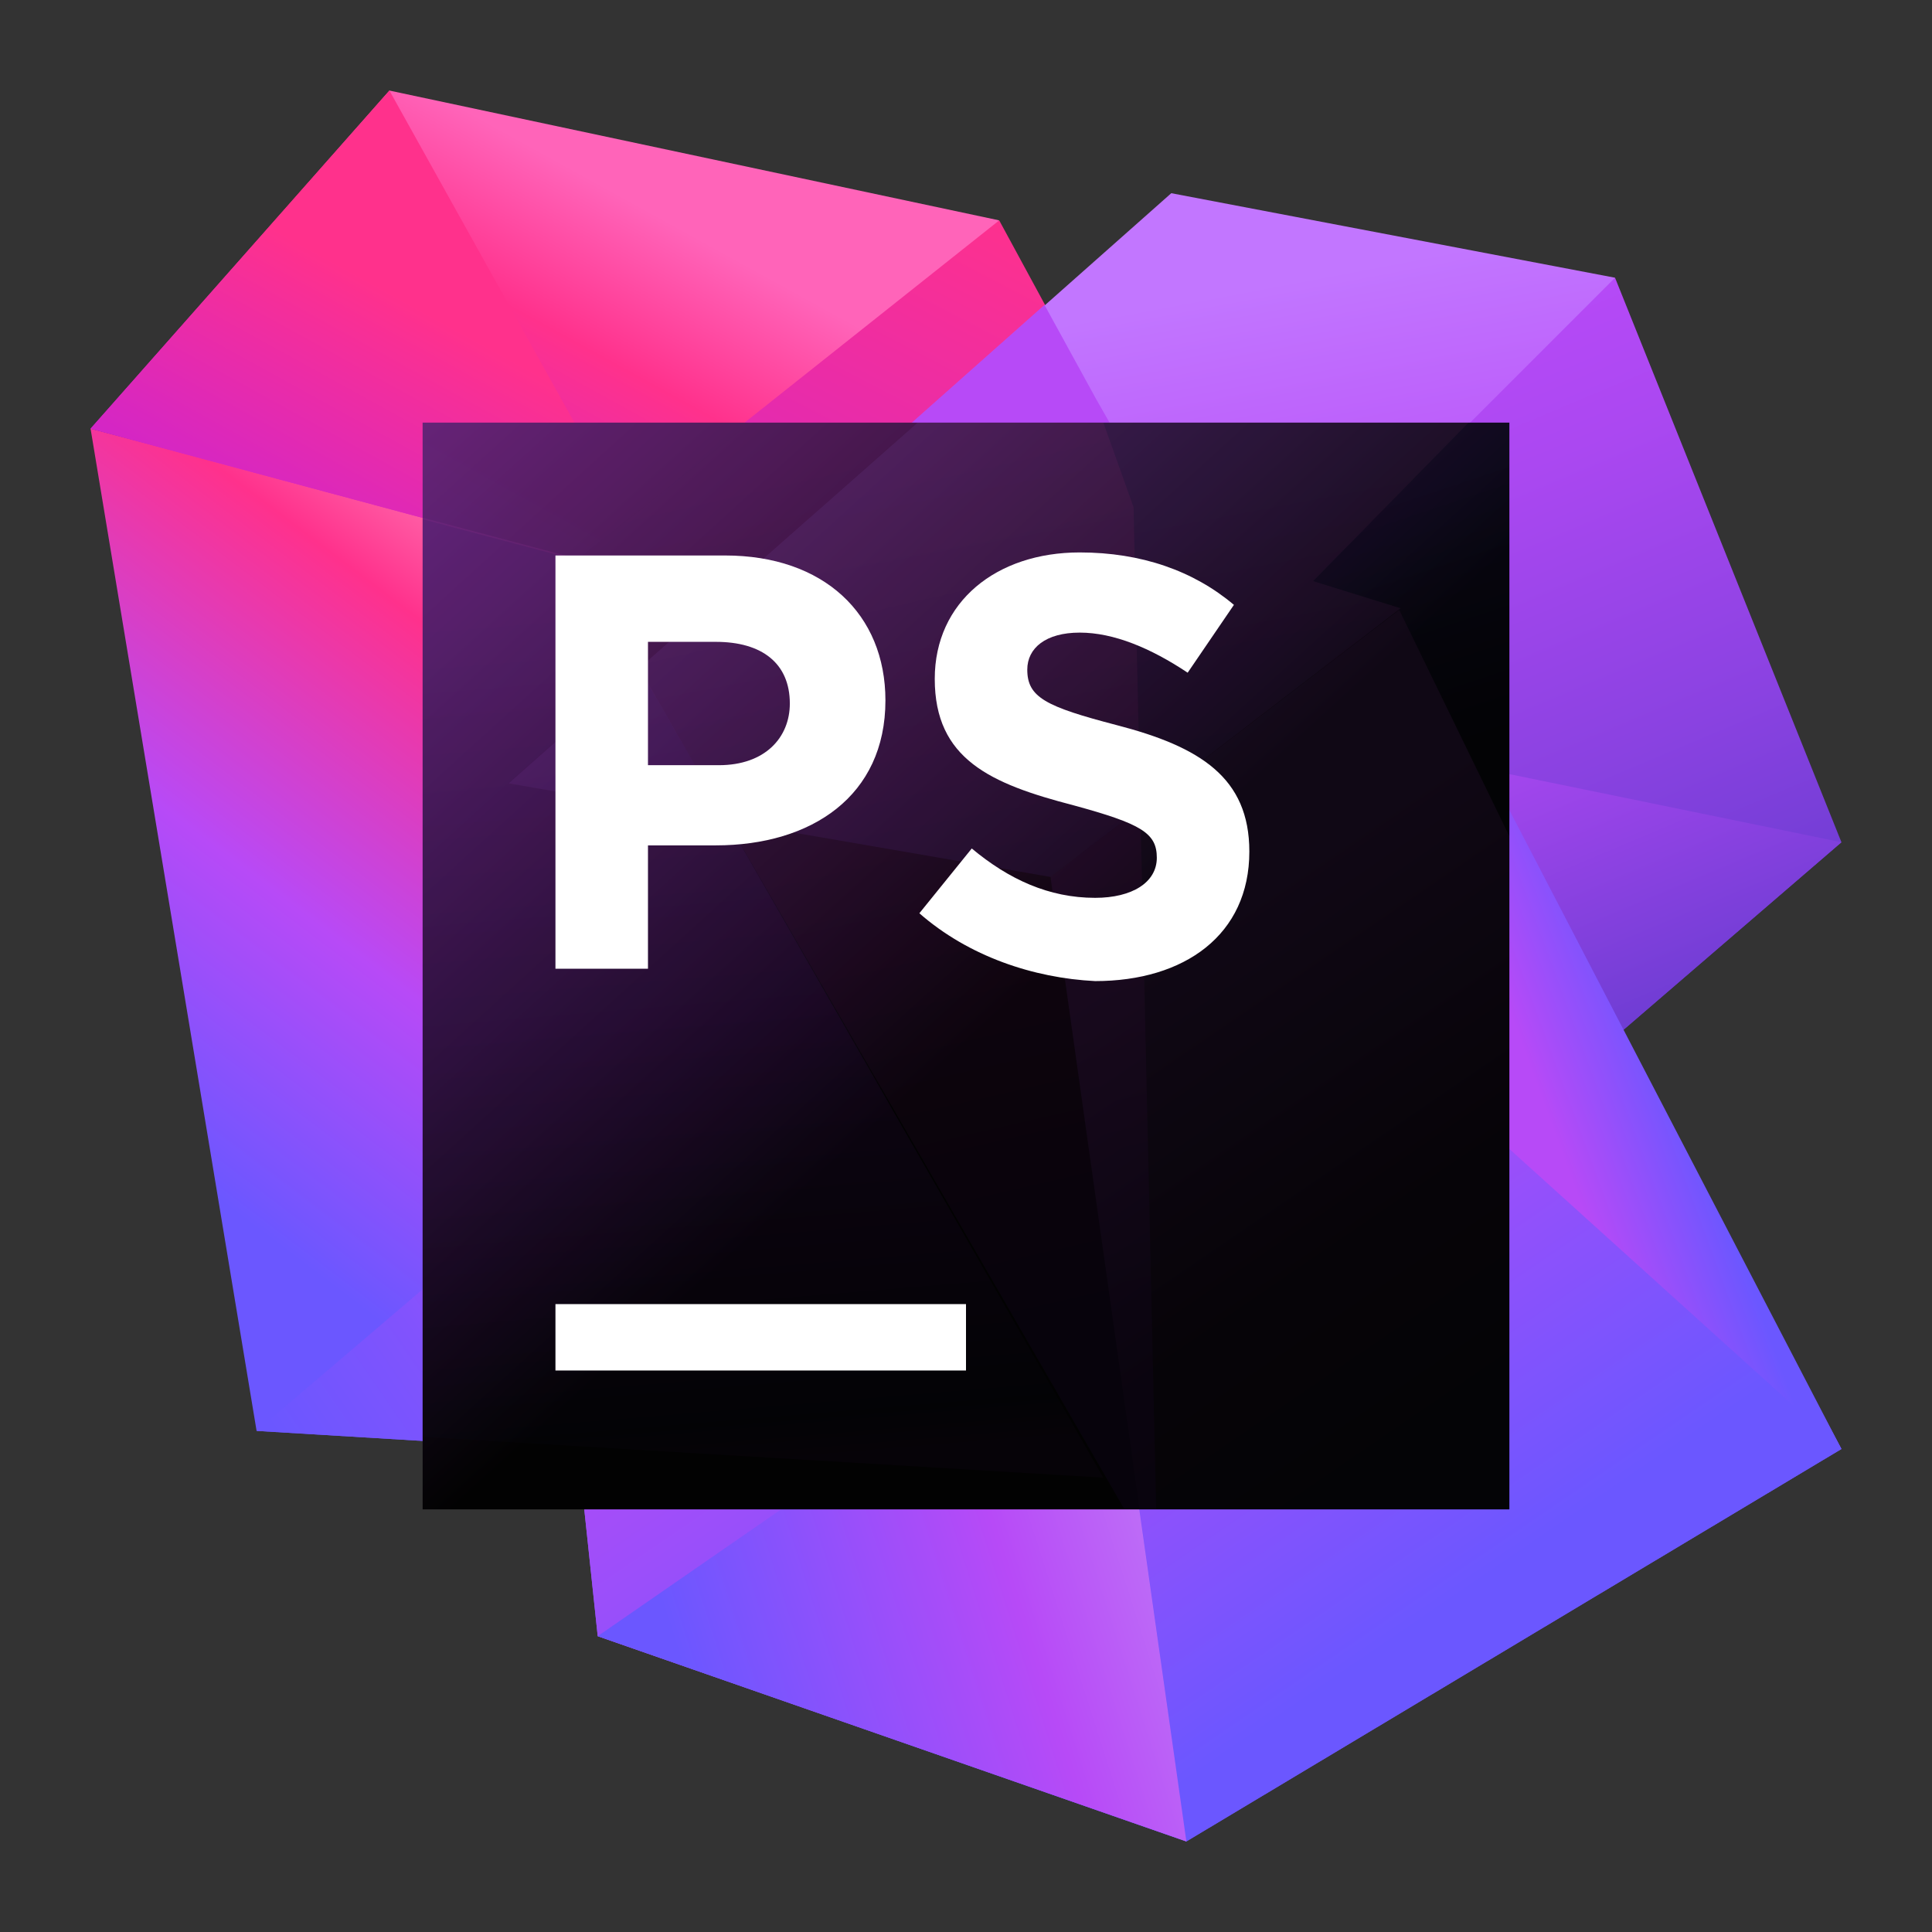 <svg width="64" height="64" viewBox="0 0 64 64" fill="none" xmlns="http://www.w3.org/2000/svg">
<rect x="0" y="0" width="64" height="64" fill="#333333" stroke="none"/>
<path d="M36.3 13.2L33.1 7.3L24.1 11.7L12.2 12.7L13.9 33.1L30.7 30.3L36.3 13.2Z" fill="url(#paint0_linear)"/>
<path d="M19 18.4L3 14.2L8.5 47.4L36.6 49.1L19 18.4Z" fill="url(#paint1_linear)"/>
<path d="M26.8 31.8L8.5 47.4L36.6 49.1L26.8 31.8Z" fill="url(#paint2_linear)"/>
<path d="M36.6 48.9L34.1 20.8L41.6 14L53.5 9.2L61 27.9L36.6 48.9Z" fill="url(#paint3_linear)"/>
<path d="M36.6 48.9L34.1 20.8L45.4 24.7L61 27.9L36.6 48.9Z" fill="url(#paint4_linear)"/>
<path d="M50.1 27.7L46.4 20L16.8 25.9L19.8 54.2L39.3 61L61 48L50.1 27.7Z" fill="url(#paint5_linear)"/>
<path d="M50.1 27.7L46.4 20.1L34.8 29.1L39.3 61L61 48L50.1 27.7Z" fill="url(#paint6_linear)"/>
<path d="M34.8 29L34.9 29.5L37.5 48.1L53.6 34.2L50.1 27.7L46.4 20.1L34.8 29Z" fill="url(#paint7_linear)"/>
<path d="M20.8 25.1L36.6 49.1L49.6 37.8L40.5 21.1L20.8 25.1Z" fill="url(#paint8_linear)"/>
<path d="M34.8 29.1L16.8 25.9L19.8 54.2L39.3 61L34.8 29.1Z" fill="url(#paint9_linear)"/>
<path d="M37.5 48.3L34.8 29.1L16.8 25.9L17.8 35.9L36.6 49.1L37.5 48.3Z" fill="url(#paint10_linear)"/>
<path d="M37.5 48.3L35.3 32.7L29.8 36.9L36.5 49L36.6 49.1L37.5 48.3Z" fill="url(#paint11_linear)"/>
<path d="M24.2 27.2L16.8 25.9L19.1 48L36.6 49.1L24.2 27.2Z" fill="url(#paint12_linear)"/>
<path d="M28.1 48.6L36.6 49.1L29.5 36.5L28.1 48.6Z" fill="url(#paint13_linear)"/>
<path d="M34.8 29.1L16.8 25.9L38.8 6.4L53.5 9.2L43.6 19.1L46.5 20.1L34.8 29.1Z" fill="url(#paint14_linear)"/>
<path d="M36.3 13.2L34.6 10.1L16.8 25.9L34.8 29.1L42.1 23.4L36.3 13.2Z" fill="url(#paint15_linear)"/>
<path d="M33.1 7.3L12.9 3L3 14.2L19 18.5L33.1 7.3Z" fill="url(#paint16_linear)"/>
<path d="M20.7 17L12.9 3L3 14.2L19 18.5L20.7 17Z" fill="url(#paint17_linear)"/>
<path d="M27.9 48.6L19.8 54.2L39.3 61L37.5 48.3L36.6 49.1L27.9 48.6Z" fill="url(#paint18_linear)"/>
<path d="M61 48L49.6 37.7L43.6 19.1L46.5 20.1L61 48Z" fill="url(#paint19_linear)"/>
<path d="M44.4 21.7L46.5 20.1L43.6 19.1L44.4 21.7Z" fill="url(#paint20_linear)"/>
<path d="M43.5 26.6L35.3 32.7L37.5 48.3L49.6 37.8L43.5 26.6Z" fill="url(#paint21_linear)"/>
<path d="M50 14H14V50H50V14Z" fill="url(#paint22_linear)"/>
<g opacity="0.3">
<path opacity="0.3" d="M14 47.6L36.55 48.95L19.1 18.5L14 17.15V47.6Z" fill="url(#paint23_linear)"/>
<path opacity="0.3" d="M37.25 50H38.3L37.55 16.8L36.55 14H24.85L19.1 18.55L37.25 50Z" fill="url(#paint24_linear)"/>
<path opacity="0.3" d="M50 37.2V14H48.65L43.5 19.25L46.4 20.15L46.35 20.2L50 27.7V37.2Z" fill="url(#paint25_linear)"/>
<path opacity="0.3" d="M50 27.7L46.35 20.2L34.8 29.05L37.75 50H50V27.7Z" fill="url(#paint26_linear)"/>
<path opacity="0.3" d="M30.4 14L16.85 25.95L34.8 29.05L46.4 20.15L43.5 19.25L48.65 14H30.4Z" fill="url(#paint27_linear)"/>
<path opacity="0.3" d="M19.1 18.55L24.85 14H14V17.2L19.1 18.55Z" fill="url(#paint28_linear)"/>
</g>
<path d="M32 43.2H18.4V45.4H32V43.2Z" fill="white"/>
<path d="M30.455 30.253L32.191 28.107C33.417 29.129 34.745 29.742 36.278 29.742C37.504 29.742 38.321 29.231 38.321 28.414C38.321 27.596 37.81 27.29 35.563 26.677C32.804 25.962 30.965 25.145 30.965 22.488C30.965 19.935 33.009 18.3 35.767 18.3C37.81 18.3 39.547 18.913 40.875 20.037L39.343 22.284C38.117 21.467 36.891 20.956 35.767 20.956C34.643 20.956 34.03 21.467 34.03 22.182C34.03 23.102 34.643 23.408 36.993 24.021C39.751 24.736 41.386 25.758 41.386 28.209C41.386 30.968 39.24 32.5 36.278 32.5C34.235 32.398 32.089 31.683 30.455 30.253Z" fill="white"/>
<path d="M18.4 18.401H24.019C27.288 18.401 29.331 20.342 29.331 23.203C29.331 26.37 26.879 28.004 23.712 28.004H21.465V32.091H18.4V18.401ZM23.814 25.348C25.347 25.348 26.164 24.429 26.164 23.305C26.164 21.977 25.245 21.262 23.712 21.262H21.465V25.348H23.814Z" fill="white"/>
<defs>
<linearGradient id="paint0_linear" x1="13.694" y1="36.443" x2="30.071" y2="4.991" gradientUnits="userSpaceOnUse">
<stop  offset="0" stop-color="#AF1DF5"/>
<stop offset="0.212" stop-color="#BC20E4"/>
<stop offset="0.628" stop-color="#DD29B8"/>
<stop offset="1" stop-color="#FF318C"/>
</linearGradient>
<linearGradient id="paint1_linear" x1="8.914" y1="46.004" x2="28.766" y2="19.782" gradientUnits="userSpaceOnUse">
<stop offset="0.121" stop-color="#6B57FF"/>
<stop offset="0.401" stop-color="#B74AF7"/>
<stop offset="0.709" stop-color="#FF318C"/>
<stop offset="0.865" stop-color="#FF7FB8"/>
</linearGradient>
<linearGradient id="paint2_linear" x1="11.805" y1="54.227" x2="27.038" y2="43.681" gradientUnits="userSpaceOnUse">
<stop offset="0.089" stop-color="#6B57FF"/>
<stop offset="0.402" stop-color="#8253FD"/>
<stop offset="0.458" stop-color="#8A52FC"/>
<stop offset="0.705" stop-color="#AB4CF8"/>
<stop offset="0.841" stop-color="#B74AF7"/>
</linearGradient>
<linearGradient id="paint3_linear" x1="51.613" y1="44.676" x2="38.89" y2="14.481" gradientUnits="userSpaceOnUse">
<stop  offset="0" stop-color="#4335BE"/>
<stop offset="0.131" stop-color="#5638C7"/>
<stop offset="0.532" stop-color="#8A42E1"/>
<stop offset="0.834" stop-color="#AB48F1"/>
<stop offset="1" stop-color="#B74AF7"/>
</linearGradient>
<linearGradient id="paint4_linear" x1="51.377" y1="44.537" x2="40.06" y2="17.678" gradientUnits="userSpaceOnUse">
<stop  offset="0" stop-color="#4335BE"/>
<stop offset="0.242" stop-color="#663BCF"/>
<stop offset="0.741" stop-color="#B74AF7"/>
</linearGradient>
<linearGradient id="paint5_linear" x1="44.893" y1="54.394" x2="26.605" y2="27.588" gradientUnits="userSpaceOnUse">
<stop offset="0.016" stop-color="#6B57FF"/>
<stop offset="0.783" stop-color="#B74AF7"/>
</linearGradient>
<linearGradient id="paint6_linear" x1="50.561" y1="51.806" x2="37.325" y2="32.405" gradientUnits="userSpaceOnUse">
<stop offset="0.016" stop-color="#6B57FF"/>
<stop offset="0.783" stop-color="#B74AF7"/>
</linearGradient>
<linearGradient id="paint7_linear" x1="70.001" y1="47.202" x2="28.676" y2="27.86" gradientUnits="userSpaceOnUse">
<stop  offset="0" stop-color="#4335BE"/>
<stop offset="0.242" stop-color="#663BCF"/>
<stop offset="0.741" stop-color="#B74AF7"/>
</linearGradient>
<linearGradient id="paint8_linear" x1="46.961" y1="53.919" x2="29.018" y2="19.663" gradientUnits="userSpaceOnUse">
<stop offset="0.016" stop-color="#6B57FF"/>
<stop offset="0.783" stop-color="#B74AF7"/>
</linearGradient>
<linearGradient id="paint9_linear" x1="38.073" y1="57.395" x2="20.418" y2="31.518" gradientUnits="userSpaceOnUse">
<stop offset="0.016" stop-color="#6B57FF"/>
<stop offset="0.691" stop-color="#B74AF7"/>
</linearGradient>
<linearGradient id="paint10_linear" x1="23.491" y1="44.095" x2="32.244" y2="27.284" gradientUnits="userSpaceOnUse">
<stop offset="0.016" stop-color="#6B57FF"/>
<stop offset="0.697" stop-color="#A329F5"/>
</linearGradient>
<linearGradient id="paint11_linear" x1="28.087" y1="26.06" x2="37.583" y2="44.703" gradientUnits="userSpaceOnUse">
<stop offset="0.016" stop-color="#6B57FF"/>
<stop offset="0.697" stop-color="#A329F5"/>
</linearGradient>
<linearGradient id="paint12_linear" x1="16.822" y1="55.011" x2="32.084" y2="27.851" gradientUnits="userSpaceOnUse">
<stop offset="0.024" stop-color="#6B57FF"/>
<stop offset="0.263" stop-color="#6B57FF"/>
<stop offset="0.706" stop-color="#B74AF7"/>
<stop offset="0.766" stop-color="#BC48F0"/>
<stop offset="0.856" stop-color="#CA44DB"/>
<stop offset="0.963" stop-color="#E03CBA"/>
<stop offset="1" stop-color="#E939AD"/>
</linearGradient>
<linearGradient id="paint13_linear" x1="27.438" y1="52.724" x2="34.856" y2="39.525" gradientUnits="userSpaceOnUse">
<stop offset="0.046" stop-color="#6B57FF"/>
<stop offset="0.295" stop-color="#8A52FC"/>
<stop offset="0.599" stop-color="#AB4CF8"/>
<stop offset="0.767" stop-color="#B74AF7"/>
</linearGradient>
<linearGradient id="paint14_linear" x1="39.35" y1="40.005" x2="33.291" y2="7.963" gradientUnits="userSpaceOnUse">
<stop offset="0.016" stop-color="#6B57FF"/>
<stop offset="0.567" stop-color="#B74AF7"/>
<stop offset="0.906" stop-color="#C276FF"/>
</linearGradient>
<linearGradient id="paint15_linear" x1="25.242" y1="32.713" x2="36.722" y2="10.668" gradientUnits="userSpaceOnUse">
<stop offset="0.016" stop-color="#6B57FF"/>
<stop offset="0.597" stop-color="#B74AF7"/>
</linearGradient>
<linearGradient id="paint16_linear" x1="9.599" y1="26.094" x2="20.478" y2="6.351" gradientUnits="userSpaceOnUse">
<stop offset="0.087" stop-color="#AF1DF5"/>
<stop offset="0.233" stop-color="#BC20E4"/>
<stop offset="0.519" stop-color="#DD29B8"/>
<stop offset="0.775" stop-color="#FF318C"/>
<stop offset="0.997" stop-color="#FF64B9"/>
</linearGradient>
<linearGradient id="paint17_linear" x1="7.919" y1="22.779" x2="14.628" y2="10.605" gradientUnits="userSpaceOnUse">
<stop offset="0.009" stop-color="#BC20E4"/>
<stop offset="0.444" stop-color="#D827C0"/>
<stop offset="1" stop-color="#FF318C"/>
</linearGradient>
<linearGradient id="paint18_linear" x1="23.235" y1="58.108" x2="39.138" y2="53.034" gradientUnits="userSpaceOnUse">
<stop offset="0.016" stop-color="#6B57FF"/>
<stop offset="0.691" stop-color="#B74AF7"/>
<stop offset="0.977" stop-color="#BD6CF7"/>
</linearGradient>
<linearGradient id="paint19_linear" x1="54.877" y1="32.635" x2="48.702" y2="34.907" gradientUnits="userSpaceOnUse">
<stop offset="0.075" stop-color="#6B57FF"/>
<stop offset="0.74" stop-color="#B74AF7"/>
</linearGradient>
<linearGradient id="paint20_linear" x1="44.355" y1="24.362" x2="45.113" y2="18.944" gradientUnits="userSpaceOnUse">
<stop  offset="0" stop-color="#B74AF7"/>
<stop offset="1" stop-color="#C276FF"/>
</linearGradient>
<linearGradient id="paint21_linear" x1="46.85" y1="49.268" x2="36.551" y2="29.605" gradientUnits="userSpaceOnUse">
<stop offset="0.016" stop-color="#6B57FF"/>
<stop offset="0.783" stop-color="#B74AF7"/>
</linearGradient>
<linearGradient id="paint22_linear" x1="14.953" y1="13.242" x2="45.836" y2="47.224" gradientUnits="userSpaceOnUse">
<stop  offset="0" stop-color="#562274"/>
<stop offset="0.594" stop-color="#020202"/>
</linearGradient>
<linearGradient id="paint23_linear" x1="25.73" y1="53.803" x2="22.449" y2="14.521" gradientUnits="userSpaceOnUse">
<stop offset="0.139" stop-color="#2C083E"/>
<stop offset="0.171" stop-color="#0E0A25"/>
<stop offset="0.514" stop-color="#8D1BC7"/>
<stop offset="0.865" stop-color="#FF45ED"/>
</linearGradient>
<linearGradient id="paint24_linear" x1="34.933" y1="46.436" x2="27.759" y2="15.188" gradientUnits="userSpaceOnUse">
<stop offset="0.086" stop-color="#3B0B6E"/>
<stop offset="0.281" stop-color="#601274"/>
<stop offset="0.713" stop-color="#BE2482"/>
<stop offset="1" stop-color="#FF318C"/>
</linearGradient>
<linearGradient id="paint25_linear" x1="46.018" y1="14.445" x2="49.335" y2="24.398" gradientUnits="userSpaceOnUse">
<stop offset="0.189" stop-color="#4335BE"/>
<stop offset="0.517" stop-color="#2B227A"/>
<stop offset="0.844" stop-color="#15113C"/>
<stop offset="1" stop-color="#0C0A23"/>
</linearGradient>
<linearGradient id="paint26_linear" x1="50.181" y1="47.017" x2="38.886" y2="30.462" gradientUnits="userSpaceOnUse">
<stop  offset="0" stop-color="#15132A"/>
<stop offset="0.405" stop-color="#331444"/>
<stop offset="0.965" stop-color="#9F40D7"/>
</linearGradient>
<linearGradient id="paint27_linear" x1="36.062" y1="37.428" x2="31.652" y2="14.11" gradientUnits="userSpaceOnUse">
<stop offset="0.016" stop-color="#6B57FF"/>
<stop offset="0.567" stop-color="#B74AF7"/>
<stop offset="0.906" stop-color="#C276FF"/>
</linearGradient>
<linearGradient id="paint28_linear" x1="15.453" y1="21.23" x2="19.718" y2="13.49" gradientUnits="userSpaceOnUse">
<stop offset="0.087" stop-color="#FF45ED"/>
<stop offset="0.213" stop-color="#FF42DC"/>
<stop offset="0.459" stop-color="#FF38B0"/>
<stop offset="0.641" stop-color="#FF318C"/>
</linearGradient>
</defs>
</svg>
